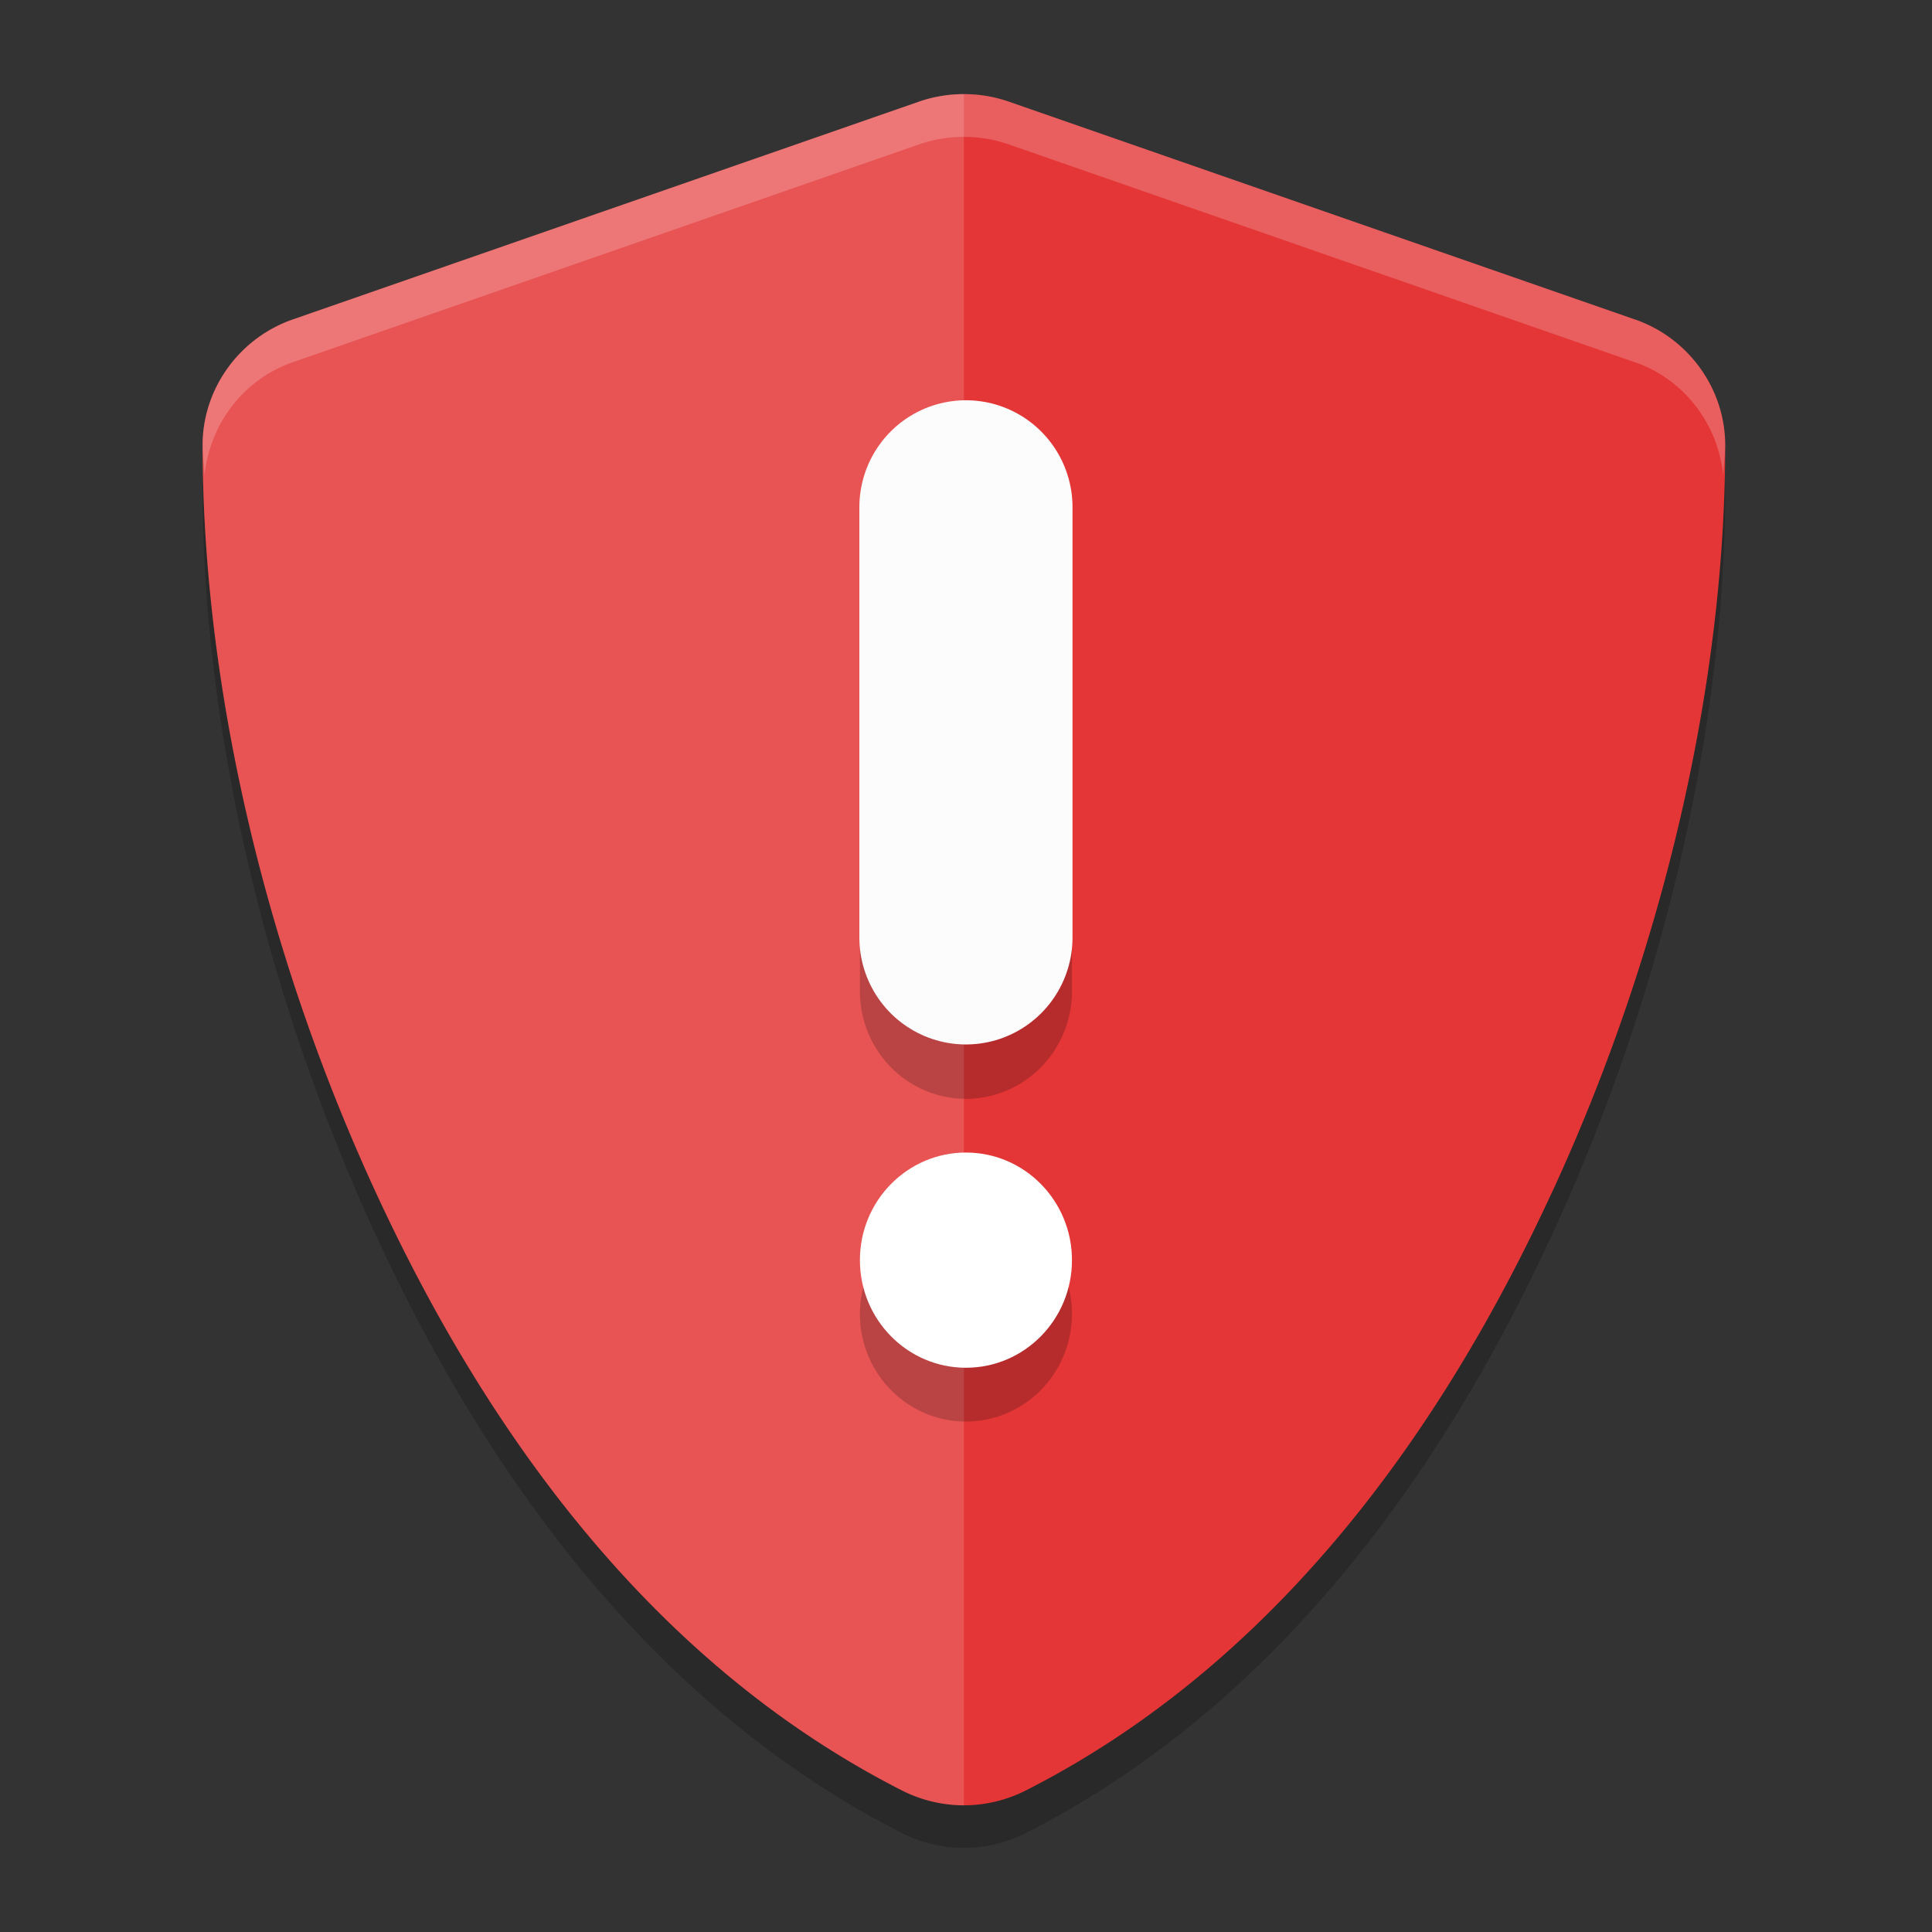 <?xml version="1.0" encoding="UTF-8" standalone="no"?>
<svg
   width="62"
   height="62"
   version="1"
   id="svg6"
   sodipodi:docname="preferences-security.svg"
   inkscape:version="1.4 (e7c3feb100, 2024-10-09)"
   xmlns:inkscape="http://www.inkscape.org/namespaces/inkscape"
   xmlns:sodipodi="http://sodipodi.sourceforge.net/DTD/sodipodi-0.dtd"
   xmlns="http://www.w3.org/2000/svg"
   xmlns:svg="http://www.w3.org/2000/svg">
  <rect width="100%" height="100%" fill="#333333" stroke="none"/>
  <defs
     id="defs6" />
  <sodipodi:namedview
     id="namedview6"
     pagecolor="#ffffff"
     bordercolor="#000000"
     borderopacity="0.25"
     inkscape:showpageshadow="2"
     inkscape:pageopacity="0.0"
     inkscape:pagecheckerboard="0"
     inkscape:deskcolor="#d1d1d1"
     inkscape:zoom="8.5681818"
     inkscape:cx="27.952255"
     inkscape:cy="27.777189"
     inkscape:window-width="1920"
     inkscape:window-height="994"
     inkscape:window-x="0"
     inkscape:window-y="0"
     inkscape:window-maximized="1"
     inkscape:current-layer="svg6" />
  <g
     id="g6"
     transform="matrix(2.722,0,0,2.732,1.056,0.268)">
    <g
       style="opacity:0.2"
       transform="matrix(0.058,0,0,0.057,2.102,-0.008)"
       id="g1">
      <path
         d="m 153,26.586 c -3.088,0 -6.182,0.515 -9.135,1.556 L 16.567,73.03 c -10.903,3.845 -18.315,14.321 -18.315,25.885 0,49.505 12.726,104.52 35.042,153.637 18.116,39.878 50.508,94.454 107.138,123.622 3.923,2.019 8.259,3.052 12.568,3.052 4.309,0 8.645,-1.034 12.568,-3.052 56.626,-29.173 89.004,-83.75 107.123,-123.622 a 23.109,23.109 0 0 0 0.015,0 c 22.316,-49.12 35.042,-104.139 35.042,-153.637 0,-11.564 -7.412,-22.04 -18.315,-25.885 a 23.109,23.109 0 0 0 -0.03,0 L 162.135,28.142 c -2.956,-1.044 -6.043,-1.556 -9.135,-1.556 z"
         id="path1" />
    </g>
    <g
       style="fill:#e43636"
       transform="matrix(0.058,0,0,0.057,2.102,-0.508)"
       id="g2">
      <path
         style="fill:#e43636"
         d="m 153,26.586 c -3.088,0 -6.182,0.515 -9.135,1.556 L 16.567,73.03 c -10.903,3.845 -18.315,14.321 -18.315,25.885 0,49.505 12.726,104.52 35.042,153.637 18.116,39.878 50.508,94.454 107.138,123.622 3.923,2.019 8.259,3.052 12.568,3.052 4.309,0 8.645,-1.034 12.568,-3.052 56.626,-29.173 89.004,-83.75 107.123,-123.622 a 23.109,23.109 0 0 0 0.015,0 c 22.316,-49.12 35.042,-104.139 35.042,-153.637 0,-11.564 -7.412,-22.04 -18.315,-25.885 a 23.109,23.109 0 0 0 -0.03,0 L 162.135,28.142 c -2.956,-1.044 -6.043,-1.556 -9.135,-1.556 z"
         id="path2" />
    </g>
    <g
       style="opacity:0.15;fill:#ffffff"
       transform="matrix(0.058,0,0,0.057,2.102,-0.508)"
       id="g3">
      <path
         style="fill:#ffffff"
         transform="matrix(8.597,0,0,8.816,-53.332,-8.678)"
         d="M 24,4 C 23.641,4 23.281,4.058 22.938,4.176 L 8.131,9.268 C 6.863,9.704 6,10.893 6,12.205 c 0,5.615 1.48,11.854 4.076,17.426 2.107,4.523 5.876,10.715 12.463,14.023 C 22.995,43.883 23.499,44 24,44 Z"
         id="path3" />
    </g>
    <g
       style="opacity:0.2;fill:#ffffff"
       transform="matrix(0.058,0,0,0.057,2.102,-0.508)"
       id="g4">
      <path
         style="fill:#ffffff"
         transform="matrix(8.597,0,0,8.816,-53.332,-8.678)"
         d="M 24,4 C 23.641,4 23.281,4.058 22.938,4.176 L 8.131,9.268 C 6.863,9.704 6,10.893 6,12.205 c 0,0.235 0.04,0.484 0.045,0.721 0.115,-1.196 0.911,-2.254 2.086,-2.658 L 22.938,5.176 C 23.281,5.058 23.641,5 24,5 c 0.36,0 0.719,0.057 1.062,0.176 l 14.803,5.092 a 2.688,2.621 0 0 1 0.004,0 c 1.175,0.404 1.971,1.463 2.086,2.658 C 41.96,12.689 42,12.44 42,12.205 42,10.893 41.137,9.704 39.869,9.268 a 2.688,2.621 0 0 0 -0.004,0 L 25.062,4.176 C 24.719,4.057 24.36,4 24,4 Z"
         id="path4" />
    </g>
    <path
       style="opacity:0.2;stroke-width:1.257"
       d="M 11,5.228 A 1.25,1.264 0 0 0 9.75,6.491 V 11.545 A 1.25,1.264 0 0 0 11,12.809 1.25,1.264 0 0 0 12.25,11.545 V 6.491 A 1.25,1.264 0 0 0 11,5.228 Z m 0,8.845 A 1.25,1.264 0 0 0 9.75,15.336 1.25,1.264 0 0 0 11,16.6 1.25,1.264 0 0 0 12.25,15.336 1.25,1.264 0 0 0 11,14.072 Z"
       id="path5" />
    <path
       style="fill:none;stroke:#fcfcfc;stroke-width:2.513;stroke-linecap:round;stroke-linejoin:round"
       d="M 11,5.86 V 10.914"
       id="path6" />
    <ellipse
       style="fill:#ffffff;stroke-width:1.257"
       cx="11"
       cy="14.704"
       id="circle6"
       rx="1.25"
       ry="1.264" />
  </g>
</svg>
